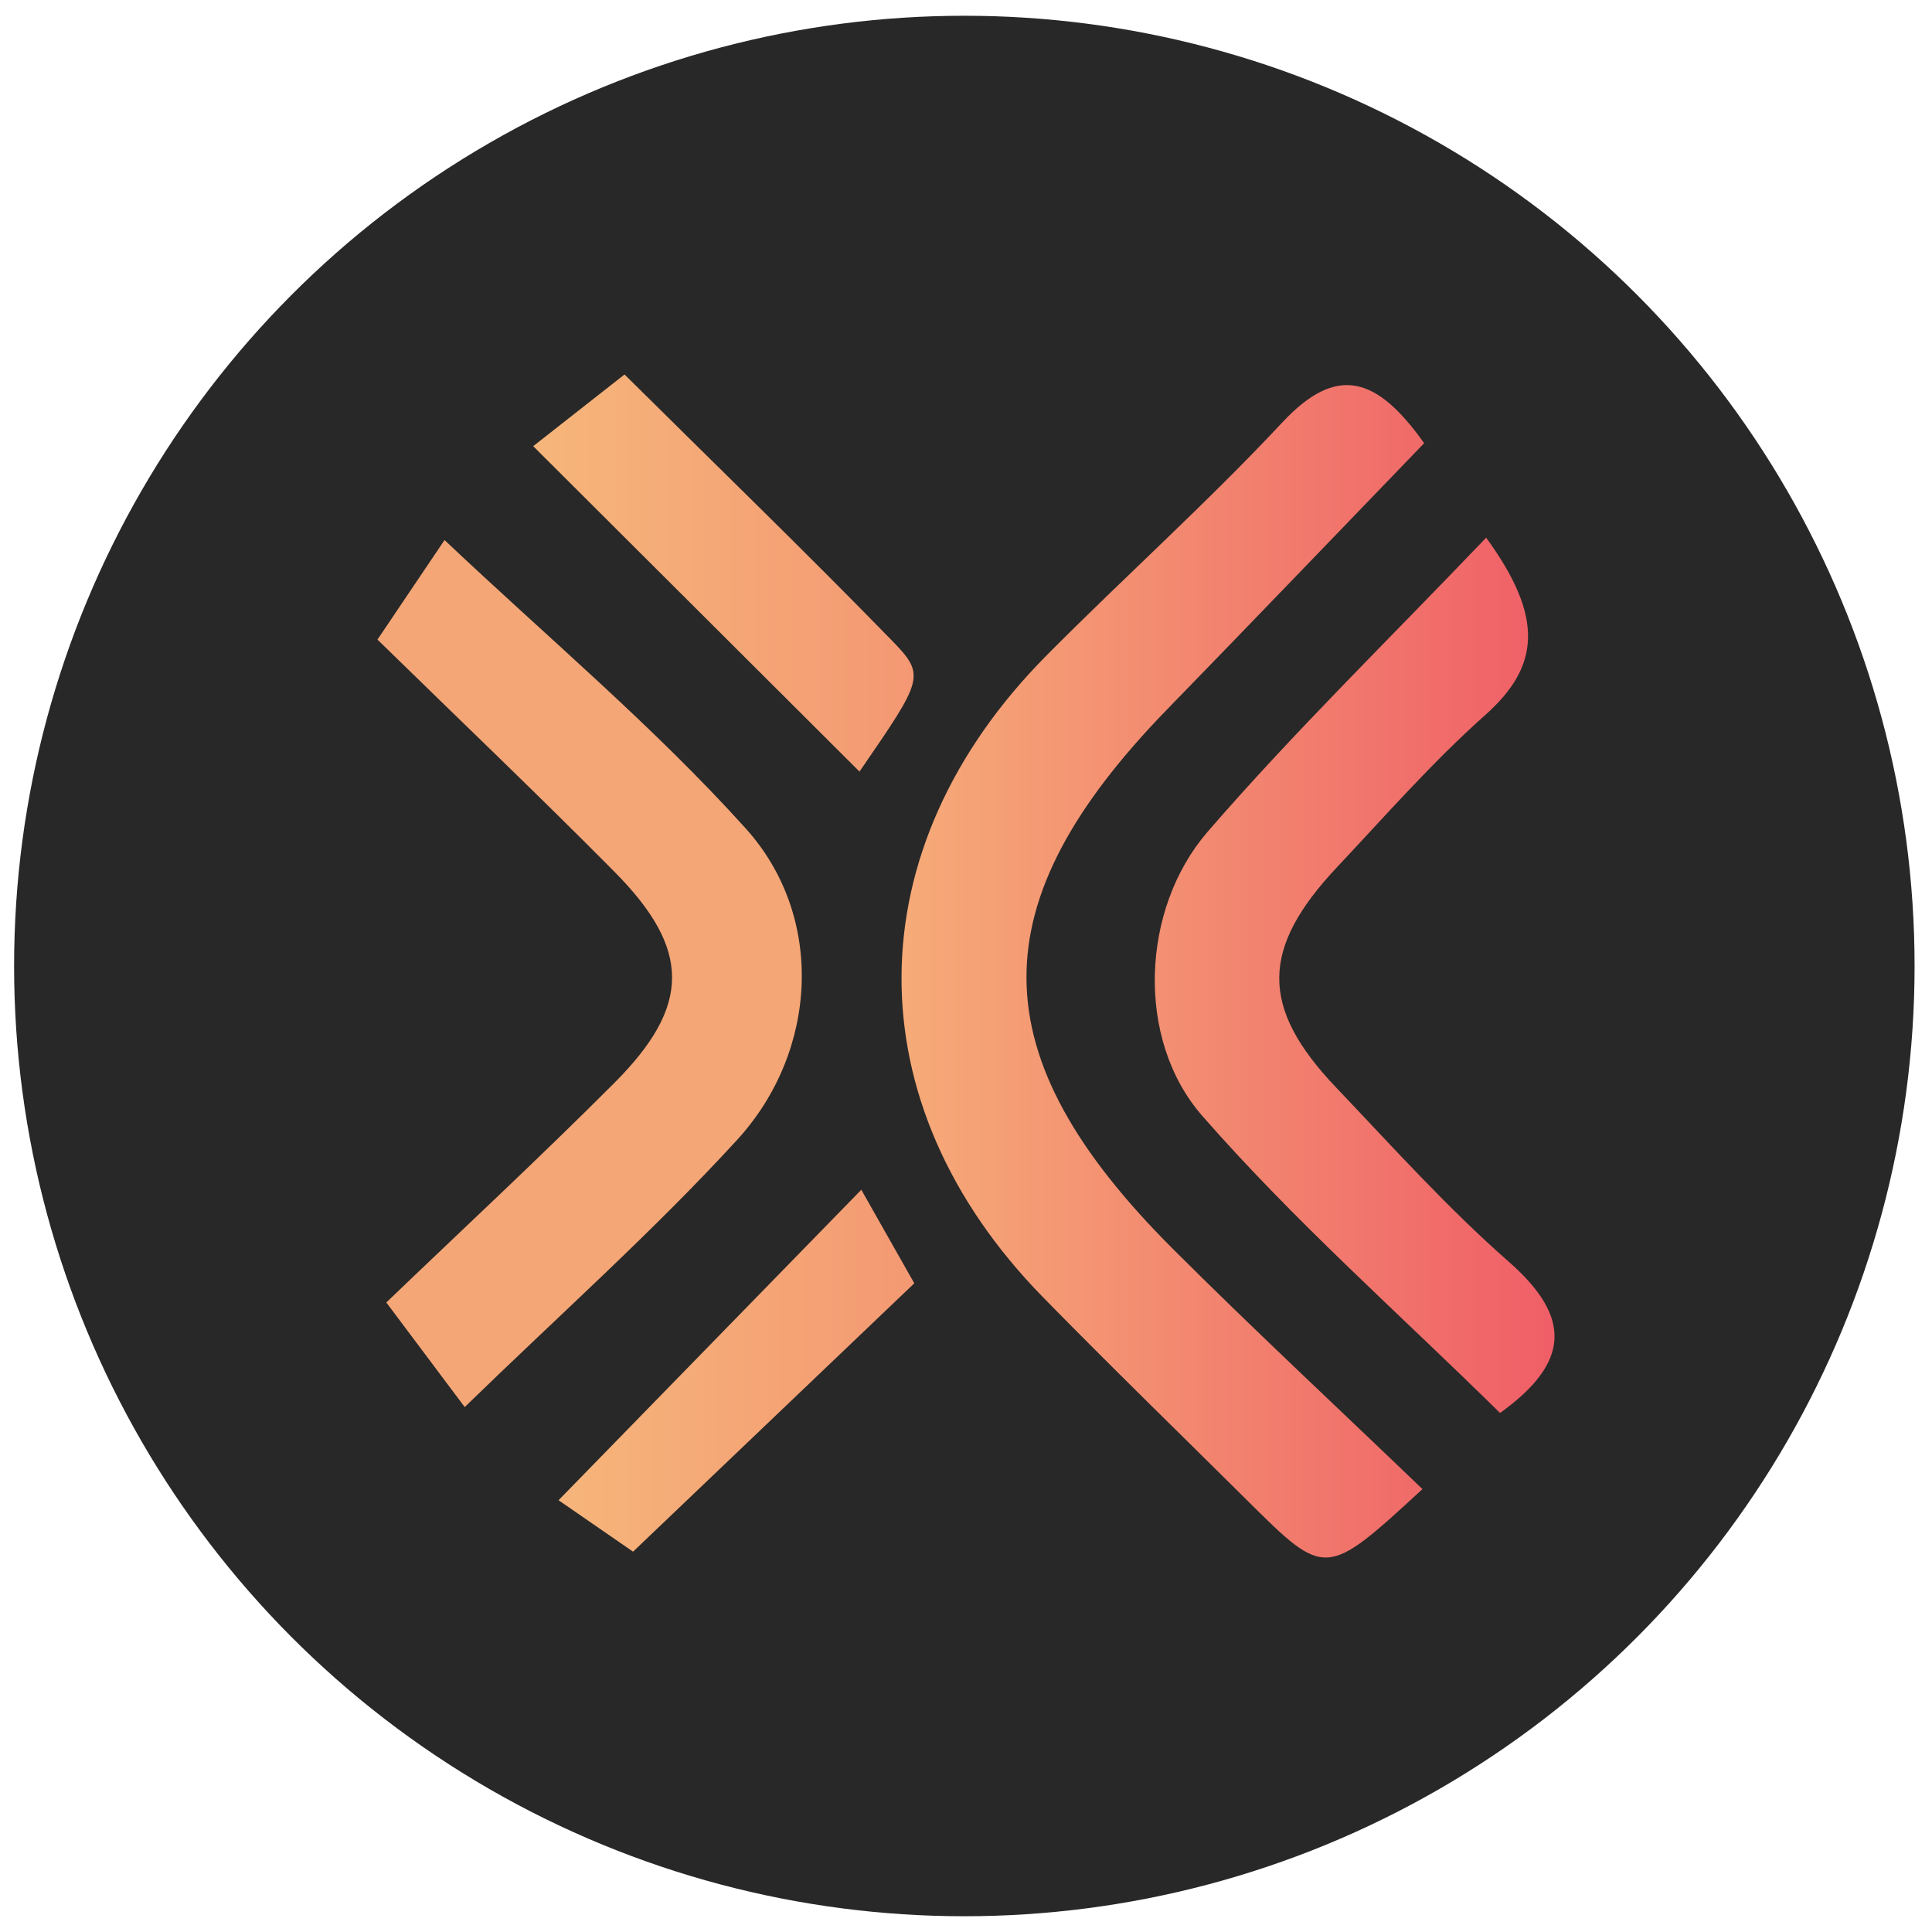 <?xml version="1.0" encoding="utf-8"?>
<!-- Generator: Adobe Illustrator 26.0.3, SVG Export Plug-In . SVG Version: 6.00 Build 0)  -->
<svg version="1.1" id="Symbols" xmlns="http://www.w3.org/2000/svg" xmlns:xlink="http://www.w3.org/1999/xlink" x="0px" y="0px"
	 viewBox="0 0 64 64" style="enable-background:new 0 0 64 64;" xml:space="preserve">
<style type="text/css">
	.st0{fill:#FFFFFF;filter:url(#Adobe_OpacityMaskFilter);}
	.st1{mask:url(#mask0_112_7146_00000008845039539712777760000007286939943601532295_);}
	.st2{fill-rule:evenodd;clip-rule:evenodd;fill:#FFFFFF;}
	.st3{fill-rule:evenodd;clip-rule:evenodd;fill:#94A6C3;}
	.st4{fill-rule:evenodd;clip-rule:evenodd;fill:#1B314F;}
	.st5{fill-rule:evenodd;clip-rule:evenodd;fill:#FFD923;}
	.st6{fill-rule:evenodd;clip-rule:evenodd;fill:#D82122;}
	.st7{fill:#40649F;}
	.st8{fill:#0000FF;}
	.st9{fill:#0028FF;}
	.st10{fill:#0018FF;}
	.st11{fill:#0000F1;}
	.st12{fill:#0000DA;}
	.st13{fill:#0058FF;}
	.st14{fill:#0048FF;}
	.st15{fill:#0014FF;}
	.st16{fill:#0000E8;}
	.st17{fill:#0000C4;}
	.st18{fill:#003CFF;}
	.st19{fill:#0008FF;}
	.st20{fill:#0000C8;}
	.st21{fill:#0090FF;}
	.st22{fill:#0084FF;}
	.st23{fill:#0068FF;}
	.st24{fill:#0000F6;}
	.st25{fill:#0000D1;}
	.st26{fill:#0000AD;}
	.st27{fill:#0000BB;}
	.st28{fill:#009CFF;}
	.st29{fill:#0078FF;}
	.st30{fill:#0000ED;}
	.st31{fill:#00CCFF;}
	.st32{fill:#002CFF;}
	.st33{fill:#00C4FF;}
	.st34{fill:#0050FF;}
	.st35{fill:#0000A4;}
	.st36{fill:#0000B6;}
	.st37{fill:#0000D6;}
	.st38{fill:#0004FF;}
	.st39{fill:#0000BF;}
	.st40{fill:#00D8FF;}
	.st41{fill:#0034FF;}
	.st42{fill:#00009F;}
	.st43{fill:#00BCFF;}
	.st44{fill:#23FFD4;}
	.st45{fill:#00ACFF;}
	.st46{fill:#1CFFDB;}
	.st47{fill:#0070FF;}
	.st48{fill:#000096;}
	.st49{fill:#26FFD1;}
	.st50{fill:#0044FF;}
	.st51{fill:#00E0FB;}
	.st52{fill:#0064FF;}
	.st53{fill:#19FFDE;}
	.st54{fill:#001CFF;}
	.st55{fill:#0000A8;}
	.st56{fill:#5AFF9D;}
	.st57{fill:#008CFF;}
	.st58{fill:#00B8FF;}
	.st59{fill:#00009B;}
	.st60{fill:#000092;}
	.st61{fill:#000CFF;}
	.st62{fill:#5DFF9A;}
	.st63{fill:#2CFFCA;}
	.st64{fill:#56FFA0;}
	.st65{fill:#000089;}
	.st66{fill:#006CFF;}
	.st67{fill:#16FFE1;}
	.st68{fill:#06ECF1;}
	.st69{fill:#94FF63;}
	.st70{fill:#0024FF;}
	.st71{fill:#005CFF;}
	.st72{fill:#0000DF;}
	.st73{fill:#0038FF;}
	.st74{fill:#90FF66;}
	.st75{fill:#00008D;}
	.st76{fill:#0030FF;}
	.st77{fill:#00A0FF;}
	.st78{fill:#33FFC4;}
	.st79{fill:#00B0FF;}
	.st80{fill:#00C8FF;}
	.st81{fill:#CAFF2C;}
	.st82{fill:#0000CD;}
	.st83{fill:#CEFF29;}
	.st84{fill:#C7FF30;}
	.st85{fill:#60FF97;}
	.st86{fill:#0040FF;}
	.st87{fill:#000080;}
	.st88{fill:#0FF8E7;}
	.st89{fill:#0060FF;}
	.st90{fill:#0054FF;}
	.st91{fill:#0074FF;}
	.st92{fill:#C1FF36;}
	.st93{fill:#000084;}
	.st94{fill:#97FF60;}
	.st95{fill:#004CFF;}
	.st96{fill:#D1FF26;}
	.st97{fill:#36FFC1;}
	.st98{fill:#8DFF6A;}
	.st99{fill:#FFEA00;}
	.st100{fill:#FBF100;}
	.st101{fill:#0080FF;}
	.st102{fill:#FFE200;}
	.st103{fill:#53FFA4;}
	.st104{fill:#007CFF;}
	.st105{fill:#63FF94;}
	.st106{fill:#0000FA;}
	.st107{fill:#F1FC06;}
	.st108{fill:#BEFF39;}
	.st109{fill:#D4FF23;}
	.st110{fill:#FFDB00;}
	.st111{fill:#0094FF;}
	.st112{fill:#FFB200;}
	.st113{fill:#13FCE4;}
	.st114{fill:#FFBD00;}
	.st115{fill:#0020FF;}
	.st116{fill:#FFA700;}
	.st117{fill:#3CFFBA;}
	.st118{fill:#00D0FF;}
	.st119{fill:#00A4FF;}
	.st120{fill:#EBFF0C;}
	.st121{fill:#FFC800;}
	.st122{fill:#00DCFE;}
	.st123{fill:#B7FF40;}
	.st124{fill:#FFD700;}
	.st125{fill:#FF7A00;}
	.st126{fill:#FF9C00;}
	.st127{fill:#FF8900;}
	.st128{fill:#00E4F8;}
	.st129{fill:#D7FF1F;}
	.st130{fill:#02E8F4;}
	.st131{fill:#FF6F00;}
	.st132{fill:#FF9800;}
	.st133{fill:#00A8FF;}
	.st134{fill:#1FFFD7;}
	.st135{fill:#E1FF16;}
	.st136{fill:#0CF4EB;}
	.st137{fill:#FF6000;}
	.st138{fill:#43FFB4;}
	.st139{fill:#FF4E00;}
	.st140{fill:#FFAB00;}
	.st141{fill:#FF9400;}
	.st142{fill:#FF6400;}
	.st143{fill:#50FFA7;}
	.st144{fill:#4DFFAA;}
	.st145{fill:#B4FF43;}
	.st146{fill:#00D4FF;}
	.st147{fill:#FF3F00;}
	.st148{fill:#FFD300;}
	.st149{fill:#49FFAD;}
	.st150{fill:#66FF90;}
	.st151{fill:#09F0EE;}
	.st152{fill:#FF3B00;}
	.st153{fill:#FF8600;}
	.st154{fill:#46FFB1;}
	.st155{fill:#FF2900;}
	.st156{fill:#80FF77;}
	.st157{fill:#FFB900;}
	.st158{fill:#8AFF6D;}
	.st159{fill:#29FFCE;}
	.st160{fill:#FF3000;}
	.st161{fill:#FF5900;}
	.st162{fill:#0098FF;}
	.st163{fill:#FF1600;}
	.st164{fill:#00B4FF;}
	.st165{fill:#FF9100;}
	.st166{fill:#39FFBE;}
	.st167{fill:#FF2200;}
	.st168{fill:#ADFF49;}
	.st169{fill:#FF3800;}
	.st170{fill:#F60B00;}
	.st171{fill:#00C0FF;}
	.st172{fill:#FFCC00;}
	.st173{fill:#AAFF4D;}
	.st174{fill:#BAFF3C;}
	.st175{fill:#FFD000;}
	.st176{fill:#F10800;}
	.st177{fill:#DF0000;}
	.st178{fill:#E4FF13;}
	.st179{fill:#FA0F00;}
	.st180{fill:#FF2500;}
	.st181{fill:#DBFF1C;}
	.st182{fill:#0000B2;}
	.st183{fill:#A7FF50;}
	.st184{fill:#FF5500;}
	.st185{fill:#30FFC7;}
	.st186{fill:#ED0400;}
	.st187{fill:#FF1E00;}
	.st188{fill:#C80000;}
	.st189{fill:#CD0000;}
	.st190{fill:#D10000;}
	.st191{fill:#A4FF53;}
	.st192{fill:#FF8D00;}
	.st193{fill:#FFB600;}
	.st194{fill:#E40000;}
	.st195{fill:#FFC100;}
	.st196{fill:#F8F500;}
	.st197{fill:#FF7E00;}
	.st198{fill:#83FF73;}
	.st199{fill:#FFC400;}
	.st200{fill:#40FFB7;}
	.st201{fill:#6AFF8D;}
	.st202{fill:#FF1300;}
	.st203{fill:#D60000;}
	.st204{fill:#FF4300;}
	.st205{fill:#FF6C00;}
	.st206{fill:#BB0000;}
	.st207{fill:#FF4700;}
	.st208{fill:#FFA300;}
	.st209{fill:#FF5200;}
	.st210{fill:#B20000;}
	.st211{fill:#A0FF56;}
	.st212{fill:#FF8200;}
	.st213{fill:#87FF70;}
	.st214{fill:#E7FF0F;}
	.st215{fill:#FF5D00;}
	.st216{fill:#FF3400;}
	.st217{fill:#BF0000;}
	.st218{fill:#FF6800;}
	.st219{fill:#7DFF7A;}
	.st220{fill:#FFE600;}
	.st221{fill:#FF7300;}
	.st222{fill:#A40000;}
	.st223{fill:#DA0000;}
	.st224{fill:#9DFF5A;}
	.st225{fill:#E80000;}
	.st226{fill:#FFAE00;}
	.st227{fill:#DEFF19;}
	.st228{fill:#9F0000;}
	.st229{fill:#A80000;}
	.st230{fill:#FEED00;}
	.st231{fill:#FF1A00;}
	.st232{fill:#C4FF33;}
	.st233{fill:#B60000;}
	.st234{fill:#9AFF5D;}
	.st235{fill:#960000;}
	.st236{fill:#F4F802;}
	.st237{fill:#EEFF09;}
	.st238{fill:#FF9F00;}
	.st239{fill:#FFDE00;}
	.st240{fill:#6DFF8A;}
	.st241{fill:#B1FF46;}
	.st242{fill:#890000;}
	.st243{fill:#FF2D00;}
	.st244{fill:#9B0000;}
	.st245{fill:#8D0000;}
	.st246{fill:#0010FF;}
	.st247{fill:#0000E3;}
	.st248{fill:#800000;}
	.st249{fill:#840000;}
	.st250{fill:#920000;}
	.st251{fill:#0088FF;}
	.st252{fill:#AD0000;}
	.st253{fill:#FF4A00;}
	.st254{fill:#C40000;}
	.st255{fill:#FF7700;}
	.st256{fill:url(#SVGID_1_);}
	.st257{fill:#FFFFFF;}
	.st258{fill:#357A6E;}
	.st259{fill-rule:evenodd;clip-rule:evenodd;fill:#2081E2;}
	.st260{opacity:0.3;}
	.st261{fill:#909090;}
	.st262{fill-rule:evenodd;clip-rule:evenodd;fill:#633001;}
	.st263{fill-rule:evenodd;clip-rule:evenodd;fill:#FEDC90;}
	.st264{fill-rule:evenodd;clip-rule:evenodd;fill:#D1884F;}
	.st265{fill:#005EDE;}
	.st266{fill:#294661;}
	.st267{fill:url(#Burn_00000170991087091096327150000007454612269382939820_);}
	.st268{fill:#C5C2C6;}
	.st269{fill-rule:evenodd;clip-rule:evenodd;fill:#12141E;}
	.st270{fill:#FFFFFF;filter:url(#Adobe_OpacityMaskFilter_00000053509983713563671950000005795941508086281910_);}
	.st271{mask:url(#mask0_112_10953_00000092452469575815252120000016433094664549502848_);}
	.st272{fill-rule:evenodd;clip-rule:evenodd;fill:#94FEBF;}
	.st273{fill:#FF007A;}
	.st274{fill-rule:evenodd;clip-rule:evenodd;fill:#FF007A;}
	.st275{fill:#253743;}
	.st276{fill-rule:evenodd;clip-rule:evenodd;fill:#FB6706;}
	.st277{fill:#FAD910;}
	.st278{fill:#FEDC10;}
	.st279{fill:#7CDFD4;}
	.st280{fill:#7CDFD5;}
	.st281{fill:#313838;}
	.st282{fill:#2D3538;}
	.st283{fill:#323A3D;}
	.st284{fill:#32393C;}
	.st285{fill:#2D3537;}
	.st286{opacity:0.5;fill-rule:evenodd;clip-rule:evenodd;fill:#FFFFFF;}
	.st287{fill:#FCFCFC;}
	.st288{fill:#AEB4BE;}
	.st289{fill:#3B382C;}
	.st290{fill:#3B3829;}
	.st291{fill:#5D5D5D;}
	.st292{fill:#575757;}
	.st293{fill:#282828;}
	.st294{fill:#1E1E1E;}
	.st295{fill:#CDB141;}
	.st296{fill:#D3B743;}
	.st297{fill-rule:evenodd;clip-rule:evenodd;fill:#0097A7;}
	.st298{fill:#4189C9;}
	.st299{fill:#262F71;}
	.st300{fill:#161F42;}
	.st301{fill:#5C94CE;}
	.st302{fill:#6497D0;}
	.st303{fill:#689AD1;}
	.st304{fill:#4E8FCC;}
	.st305{fill:#5591CD;}
	.st306{fill:#418AC9;}
	.st307{fill:#468CCA;}
	.st308{fill:#488DCA;}
	.st309{fill:#428AC9;}
	.st310{fill:#182144;}
	.st311{fill:#458CCA;}
	.st312{fill:#263154;}
	.st313{fill:#424A7F;}
	.st314{fill:#5A5D76;}
	.st315{fill:#4F668A;}
	.st316{fill:#555A73;}
	.st317{fill:#6D9CD2;}
	.st318{fill:#729FD4;}
	.st319{fill:#78A2D5;}
	.st320{fill:#7DA5D6;}
	.st321{fill:#81A7D8;}
	.st322{fill:#0E1F66;}
	.st323{fill:#699AD1;}
	.st324{fill:#88ABD9;}
	.st325{fill:url(#SVGID_00000011735970818283526010000004899965000050020536_);}
	.st326{fill:url(#SVGID_00000043446217351134825680000014372158309006854814_);}
	.st327{fill:url(#SVGID_00000102507648536962969250000000867754910709320065_);}
	.st328{fill:url(#SVGID_00000127735186133622107770000008734364870532448643_);}
	.st329{fill:url(#SVGID_00000083048070146643818980000008674795636383749533_);}
	.st330{fill:url(#SVGID_00000078756687753941632590000000825874475603037349_);}
	.st331{fill:url(#SVGID_00000178177794394432871400000011894588420414758297_);}
	.st332{fill:url(#SVGID_00000025403214022626705370000016227469273258090113_);}
	.st333{fill:url(#SVGID_00000039817677782947146400000004588518098285914516_);}
	.st334{fill:url(#SVGID_00000166669180081031878910000012459473583583029121_);}
	.st335{fill:url(#SVGID_00000182520678304020349740000010330689581520372886_);}
	.st336{fill:url(#SVGID_00000108281090261942422520000013379990486051328132_);}
	.st337{fill:url(#SVGID_00000007423471739052762650000016267609959392726665_);}
	.st338{fill:#F5A676;}
	.st339{fill:url(#SVGID_00000163777794403593437880000005441666940518609551_);}
	.st340{fill:url(#SVGID_00000120552187028194253170000014795395008305383335_);}
	.st341{fill:url(#SVGID_00000085946652923762923480000017686900433804362897_);}
</style>
<g id="xpollinate-redrawn">
	<circle class="st293" cx="31.945" cy="32" r="31.478"/>
	<g>
		
			<linearGradient id="SVGID_1_" gradientUnits="userSpaceOnUse" x1="29.863" y1="32.825" x2="47.177" y2="32.825" gradientTransform="matrix(1 0 0 -1 0 65)">
			<stop  offset="0" style="stop-color:#F6AB78"/>
			<stop  offset="1" style="stop-color:#F06A69"/>
		</linearGradient>
		<path class="st256" d="M47.177,14.681c-1.567-2.205-2.889-2.625-4.7-0.686
			c-2.496,2.671-5.23,5.117-7.806,7.714c-6.365,6.417-6.411,14.833-0.126,21.257
			c2.23,2.28,4.52,4.502,6.783,6.75c2.585,2.566,2.585,2.566,5.793-0.388
			c-2.875-2.761-5.619-5.311-8.268-7.957c-6.427-6.419-6.449-11.445-0.168-17.895
			C41.539,20.544,44.371,17.588,47.177,14.681z"/>
		<path class="st338" d="M14.726,17.89c-0.584,0.866-1.308,1.941-2.222,3.297
			c2.774,2.711,5.349,5.165,7.851,7.692c2.538,2.563,2.548,4.434,0.004,6.986
			c-2.435,2.442-4.965,4.789-7.562,7.281c1.048,1.398,1.851,2.47,2.597,3.465
			c3.161-3.075,6.248-5.82,9.023-8.85c2.689-2.937,2.916-7.396,0.293-10.309
			C21.659,24.063,18.128,21.108,14.726,17.89z"/>
		
			<linearGradient id="SVGID_00000099631342436441181530000013681044333403728790_" gradientUnits="userSpaceOnUse" x1="38.254" y1="32.691" x2="51.496" y2="32.691" gradientTransform="matrix(1 0 0 -1 0 65)">
			<stop  offset="0" style="stop-color:#F39072"/>
			<stop  offset="1" style="stop-color:#F05E67"/>
		</linearGradient>
		<path style="fill:url(#SVGID_00000099631342436441181530000013681044333403728790_);" d="M49.983,41.799
			c-2.037-1.787-3.863-3.82-5.735-5.788c-2.512-2.641-2.492-4.59,0.043-7.285
			c1.605-1.706,3.156-3.48,4.901-5.032c1.815-1.613,1.975-3.222,0.039-5.883
			c-3.221,3.374-6.367,6.436-9.229,9.745c-2.201,2.544-2.395,6.868-0.178,9.405
			c3.055,3.496,6.566,6.592,9.867,9.846C52.027,45.128,52.065,43.627,49.983,41.799z"/>
		
			<linearGradient id="SVGID_00000083801456492732534300000016489843317183814562_" gradientUnits="userSpaceOnUse" x1="17.663" y1="46.017" x2="30.266" y2="46.017" gradientTransform="matrix(1 0 0 -1 0 65)">
			<stop  offset="0" style="stop-color:#F6B67A"/>
			<stop  offset="1" style="stop-color:#F49873"/>
		</linearGradient>
		<path style="fill:url(#SVGID_00000083801456492732534300000016489843317183814562_);" d="M20.688,12.405
			c-1.095,0.86-2.094,1.644-3.025,2.375c3.717,3.707,7.272,7.253,10.809,10.78
			c2.124-3.095,2.208-3.178,1.053-4.363C26.657,18.254,23.703,15.394,20.688,12.405z"/>
		
			<linearGradient id="SVGID_00000166633486500490801020000006833706738336321932_" gradientUnits="userSpaceOnUse" x1="18.503" y1="19.593" x2="30.287" y2="19.593" gradientTransform="matrix(1 0 0 -1 0 65)">
			<stop  offset="0" style="stop-color:#F6B57A"/>
			<stop  offset="1" style="stop-color:#F49973"/>
		</linearGradient>
		<path style="fill:url(#SVGID_00000166633486500490801020000006833706738336321932_);" d="M18.503,49.697
			c0.781,0.539,1.833,1.266,2.468,1.704c3.233-3.085,6.256-5.97,9.316-8.89
			c-0.586-1.035-1.182-2.087-1.755-3.099C25.136,42.895,21.858,46.257,18.503,49.697z"/>
	</g>
</g>
</svg>
